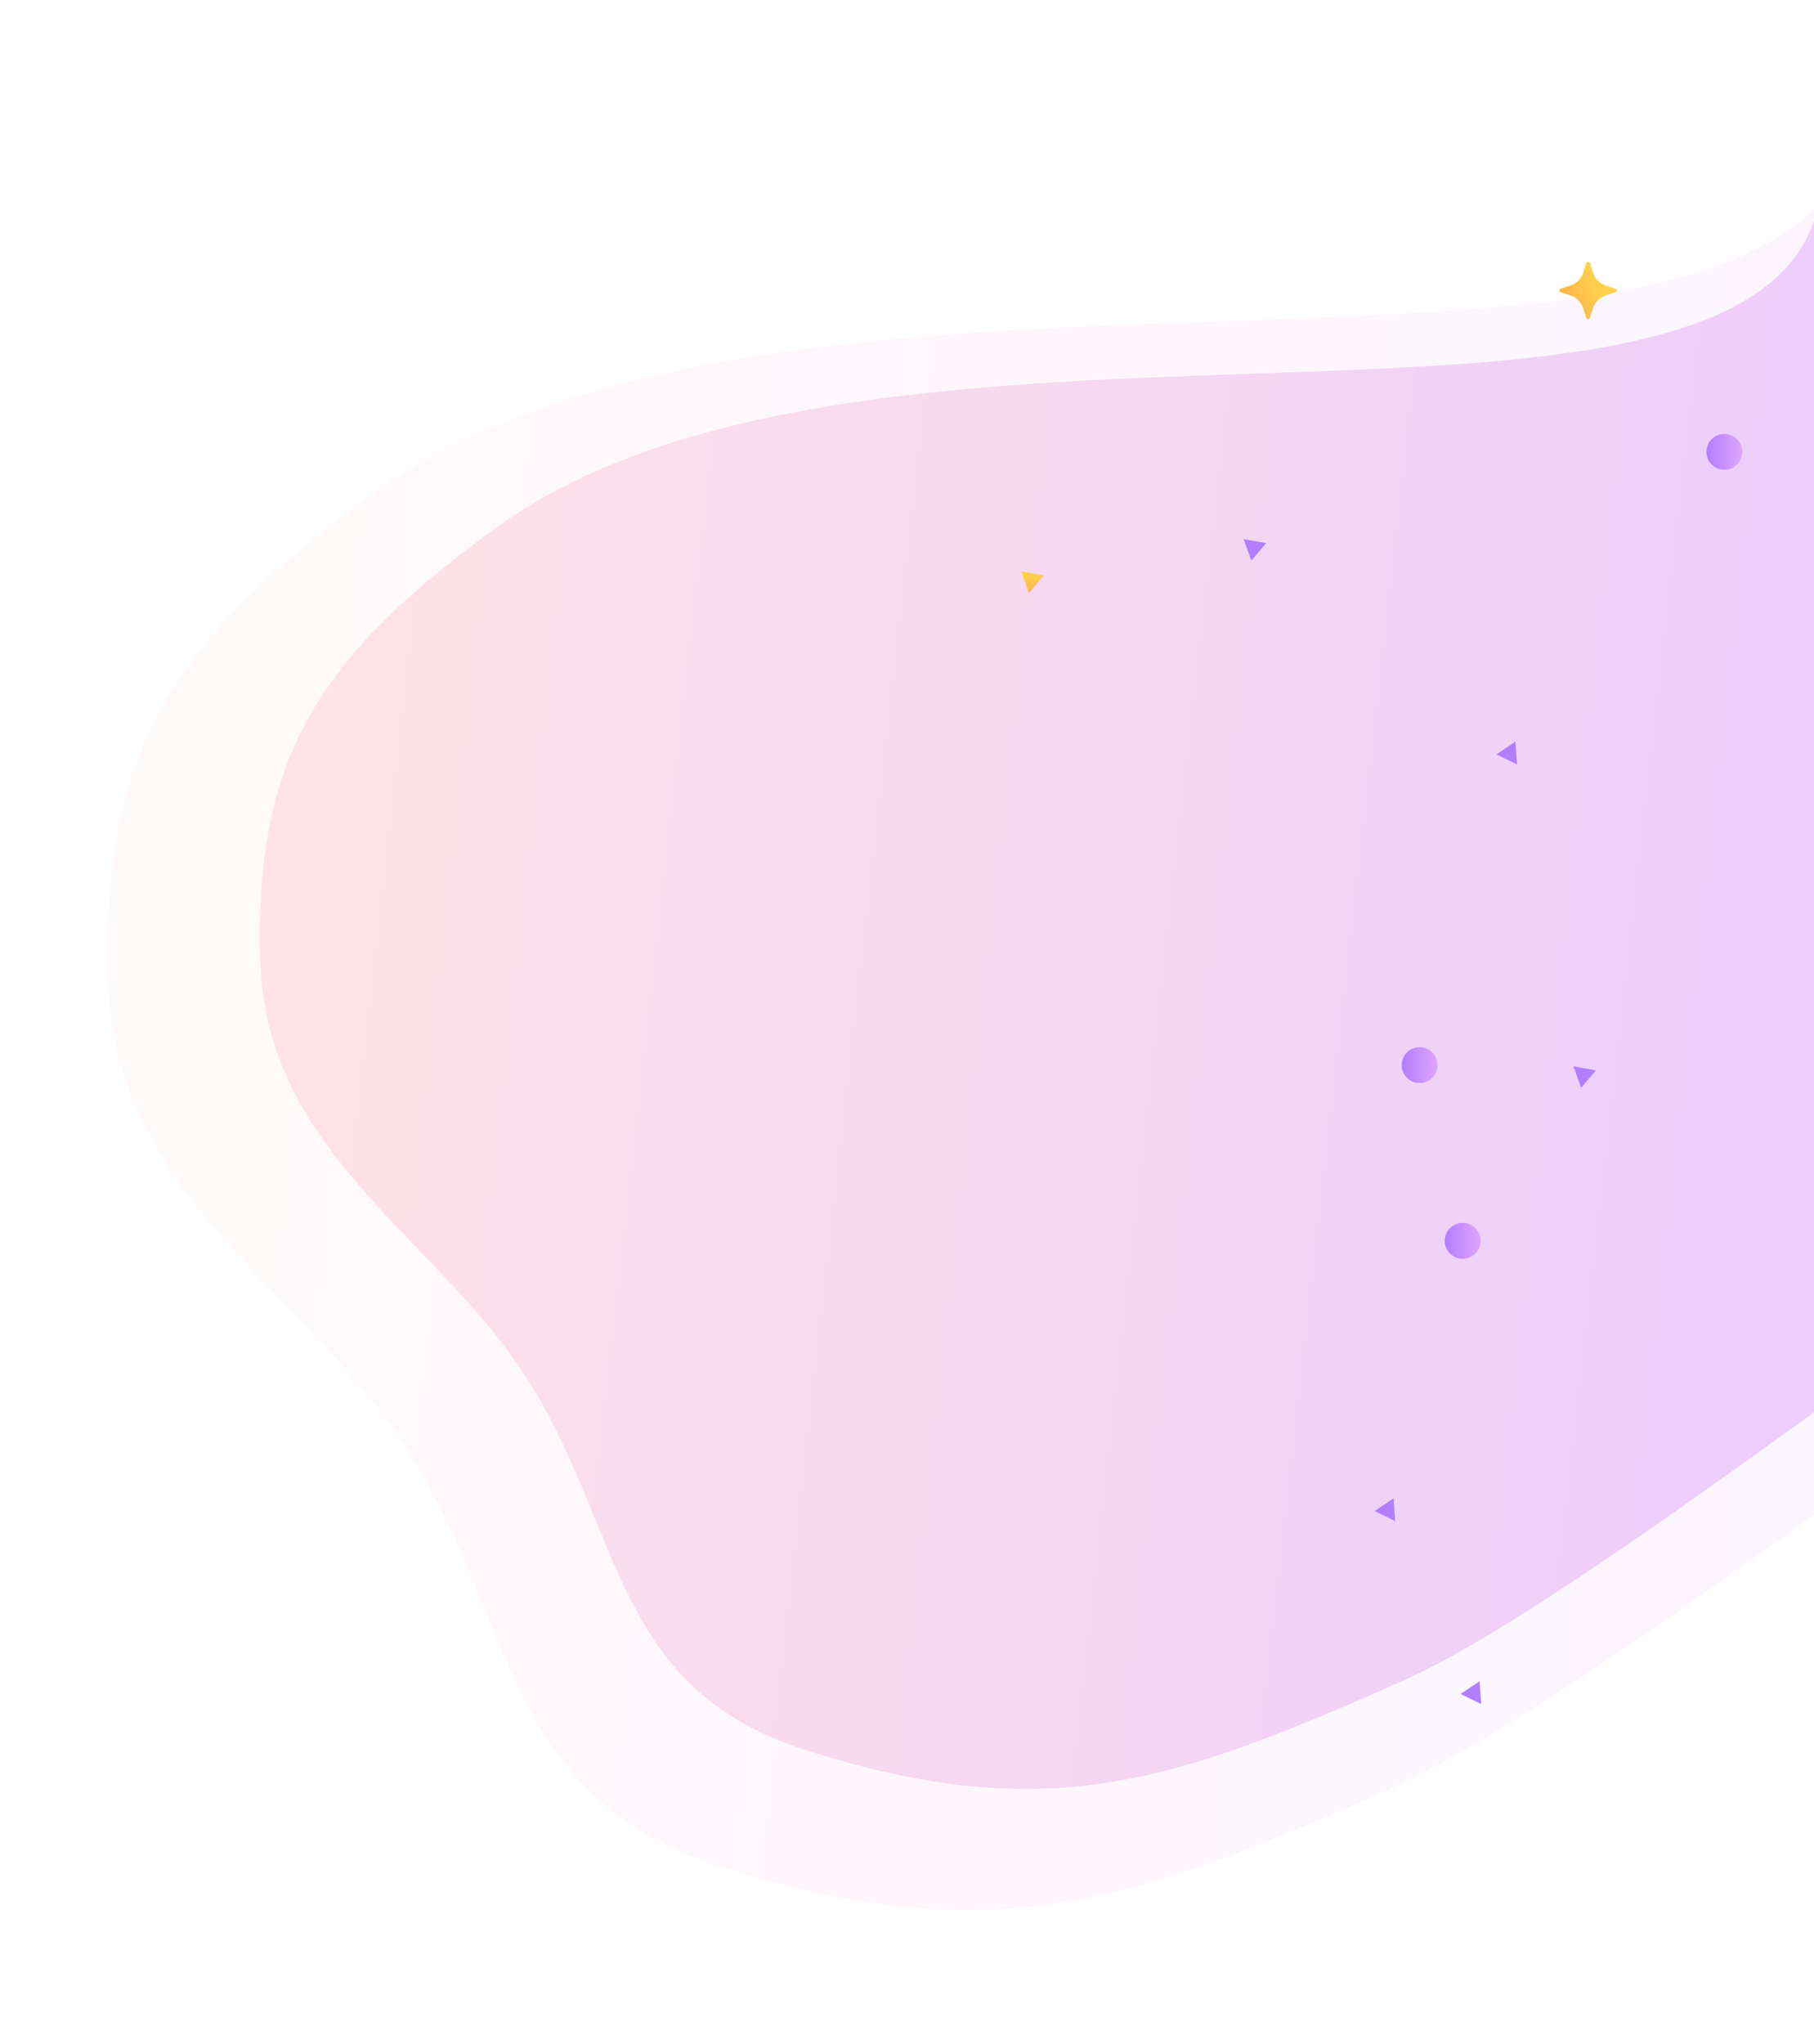 <svg width="506" height="570" viewBox="0 0 506 570" fill="none" xmlns="http://www.w3.org/2000/svg">
<path opacity="0.2" fill-rule="evenodd" clip-rule="evenodd" d="M519.203 26.05C580.336 -7.431 499.642 136.727 565.397 156.923C632.158 177.428 616.118 108.369 646.452 160.67C675.89 211.425 716.922 268.749 688.739 323.571C660.755 378.006 652.391 327.578 592.84 362.235C549.187 387.64 439.404 476.133 386.802 499.292C316.938 530.051 276.832 544.876 200.568 520.391C141.013 501.269 143.584 453.044 114.909 406.304C86.674 360.281 31.477 334.473 30.003 272.655C28.528 210.837 46.906 178.977 104.2 137.574C227.345 48.584 518.251 134.102 519.203 26.05Z" fill="url(#paint0_linear)"/>
<path fill-rule="evenodd" clip-rule="evenodd" d="M508.296 47.632C562.744 17.812 490.874 146.207 549.439 164.195C608.9 182.458 594.614 120.95 621.631 167.532C647.85 212.738 684.395 263.793 659.294 312.621C634.37 361.104 626.92 316.19 573.881 347.057C535.002 369.684 437.223 448.501 390.373 469.128C328.147 496.523 292.427 509.728 224.503 487.919C171.459 470.889 173.749 427.937 148.21 386.308C123.062 345.317 73.9 322.33 72.587 267.272C71.274 212.214 87.642 183.837 138.672 146.961C248.351 67.702 507.448 143.869 508.296 47.632Z" fill="url(#paint1_linear)"/>
<path d="M481 131C478.239 131 476 128.761 476 126C476 123.239 478.239 121 481 121C483.761 121 486 123.239 486 126C486 128.761 483.761 131 481 131Z" fill="url(#paint2_linear)"/>
<path d="M408 351C405.239 351 403 348.761 403 346C403 343.239 405.239 341 408 341C410.761 341 413 343.239 413 346C413 348.761 410.761 351 408 351Z" fill="url(#paint3_linear)"/>
<path d="M396 302C393.239 302 391 299.761 391 297C391 294.239 393.239 292 396 292C398.761 292 401 294.239 401 297C401 299.761 398.761 302 396 302Z" fill="url(#paint4_linear)"/>
<path d="M435.368 80.496L438.063 79.623C439.757 79.076 441.083 77.749 441.623 76.063L442.495 73.368C442.654 72.877 443.346 72.877 443.505 73.368L444.377 76.063C444.924 77.757 446.25 79.083 447.937 79.623L450.632 80.496C451.123 80.654 451.123 81.346 450.632 81.504L447.937 82.377C446.243 82.924 444.917 84.251 444.377 85.937L443.505 88.632C443.346 89.123 442.654 89.123 442.495 88.632L441.623 85.937C441.076 84.243 439.75 82.917 438.063 82.377L435.368 81.504C434.877 81.346 434.877 80.647 435.368 80.496Z" fill="url(#paint5_linear)"/>
<path d="M423.158 213.158L417.435 210.357L422.723 206.802L423.158 213.158Z" fill="#B27DFF"/>
<path d="M413.158 475.158L407.435 472.357L412.723 468.802L413.158 475.158Z" fill="#B27DFF"/>
<path d="M389.158 424.157L383.435 421.356L388.722 417.801L389.158 424.157Z" fill="#B27DFF"/>
<path d="M445.168 298.462L441.054 303.327L438.898 297.331L445.168 298.462Z" fill="#B27DFF"/>
<path d="M291.168 160.462L287.054 165.327L284.898 159.331L291.168 160.462Z" fill="url(#paint6_linear)"/>
<path d="M353.168 151.462L349.054 156.327L346.898 150.331L353.168 151.462Z" fill="#B27DFF"/>
<defs>
<linearGradient id="paint0_linear" x1="37.491" y1="232.575" x2="511.241" y2="286.083" gradientUnits="userSpaceOnUse">
<stop stop-color="#FFE3E6"/>
<stop offset="1" stop-color="#EDCDFC"/>
</linearGradient>
<linearGradient id="paint1_linear" x1="79.257" y1="231.575" x2="501.205" y2="279.232" gradientUnits="userSpaceOnUse">
<stop stop-color="#FFE3E6"/>
<stop offset="1" stop-color="#EDCDFC"/>
</linearGradient>
<linearGradient id="paint2_linear" x1="486" y1="126.002" x2="476" y2="126.002" gradientUnits="userSpaceOnUse">
<stop offset="0.003" stop-color="#DFA5FF"/>
<stop offset="1" stop-color="#B27DFF"/>
</linearGradient>
<linearGradient id="paint3_linear" x1="413" y1="346.002" x2="403" y2="346.002" gradientUnits="userSpaceOnUse">
<stop offset="0.003" stop-color="#DFA5FF"/>
<stop offset="1" stop-color="#B27DFF"/>
</linearGradient>
<linearGradient id="paint4_linear" x1="401" y1="297.002" x2="391" y2="297.002" gradientUnits="userSpaceOnUse">
<stop offset="0.003" stop-color="#DFA5FF"/>
<stop offset="1" stop-color="#B27DFF"/>
</linearGradient>
<linearGradient id="paint5_linear" x1="448.796" y1="77.344" x2="437.206" y2="84.65" gradientUnits="userSpaceOnUse">
<stop offset="0.013" stop-color="#FFD54C"/>
<stop offset="0.377" stop-color="#FFCD4C"/>
<stop offset="0.957" stop-color="#FFB64C"/>
<stop offset="1" stop-color="#FFB44C"/>
</linearGradient>
<linearGradient id="paint6_linear" x1="288.387" y1="158.63" x2="287.029" y2="164.782" gradientUnits="userSpaceOnUse">
<stop offset="0.013" stop-color="#FFD54C"/>
<stop offset="0.377" stop-color="#FFCD4C"/>
<stop offset="0.957" stop-color="#FFB64C"/>
<stop offset="1" stop-color="#FFB44C"/>
</linearGradient>
</defs>
</svg>
